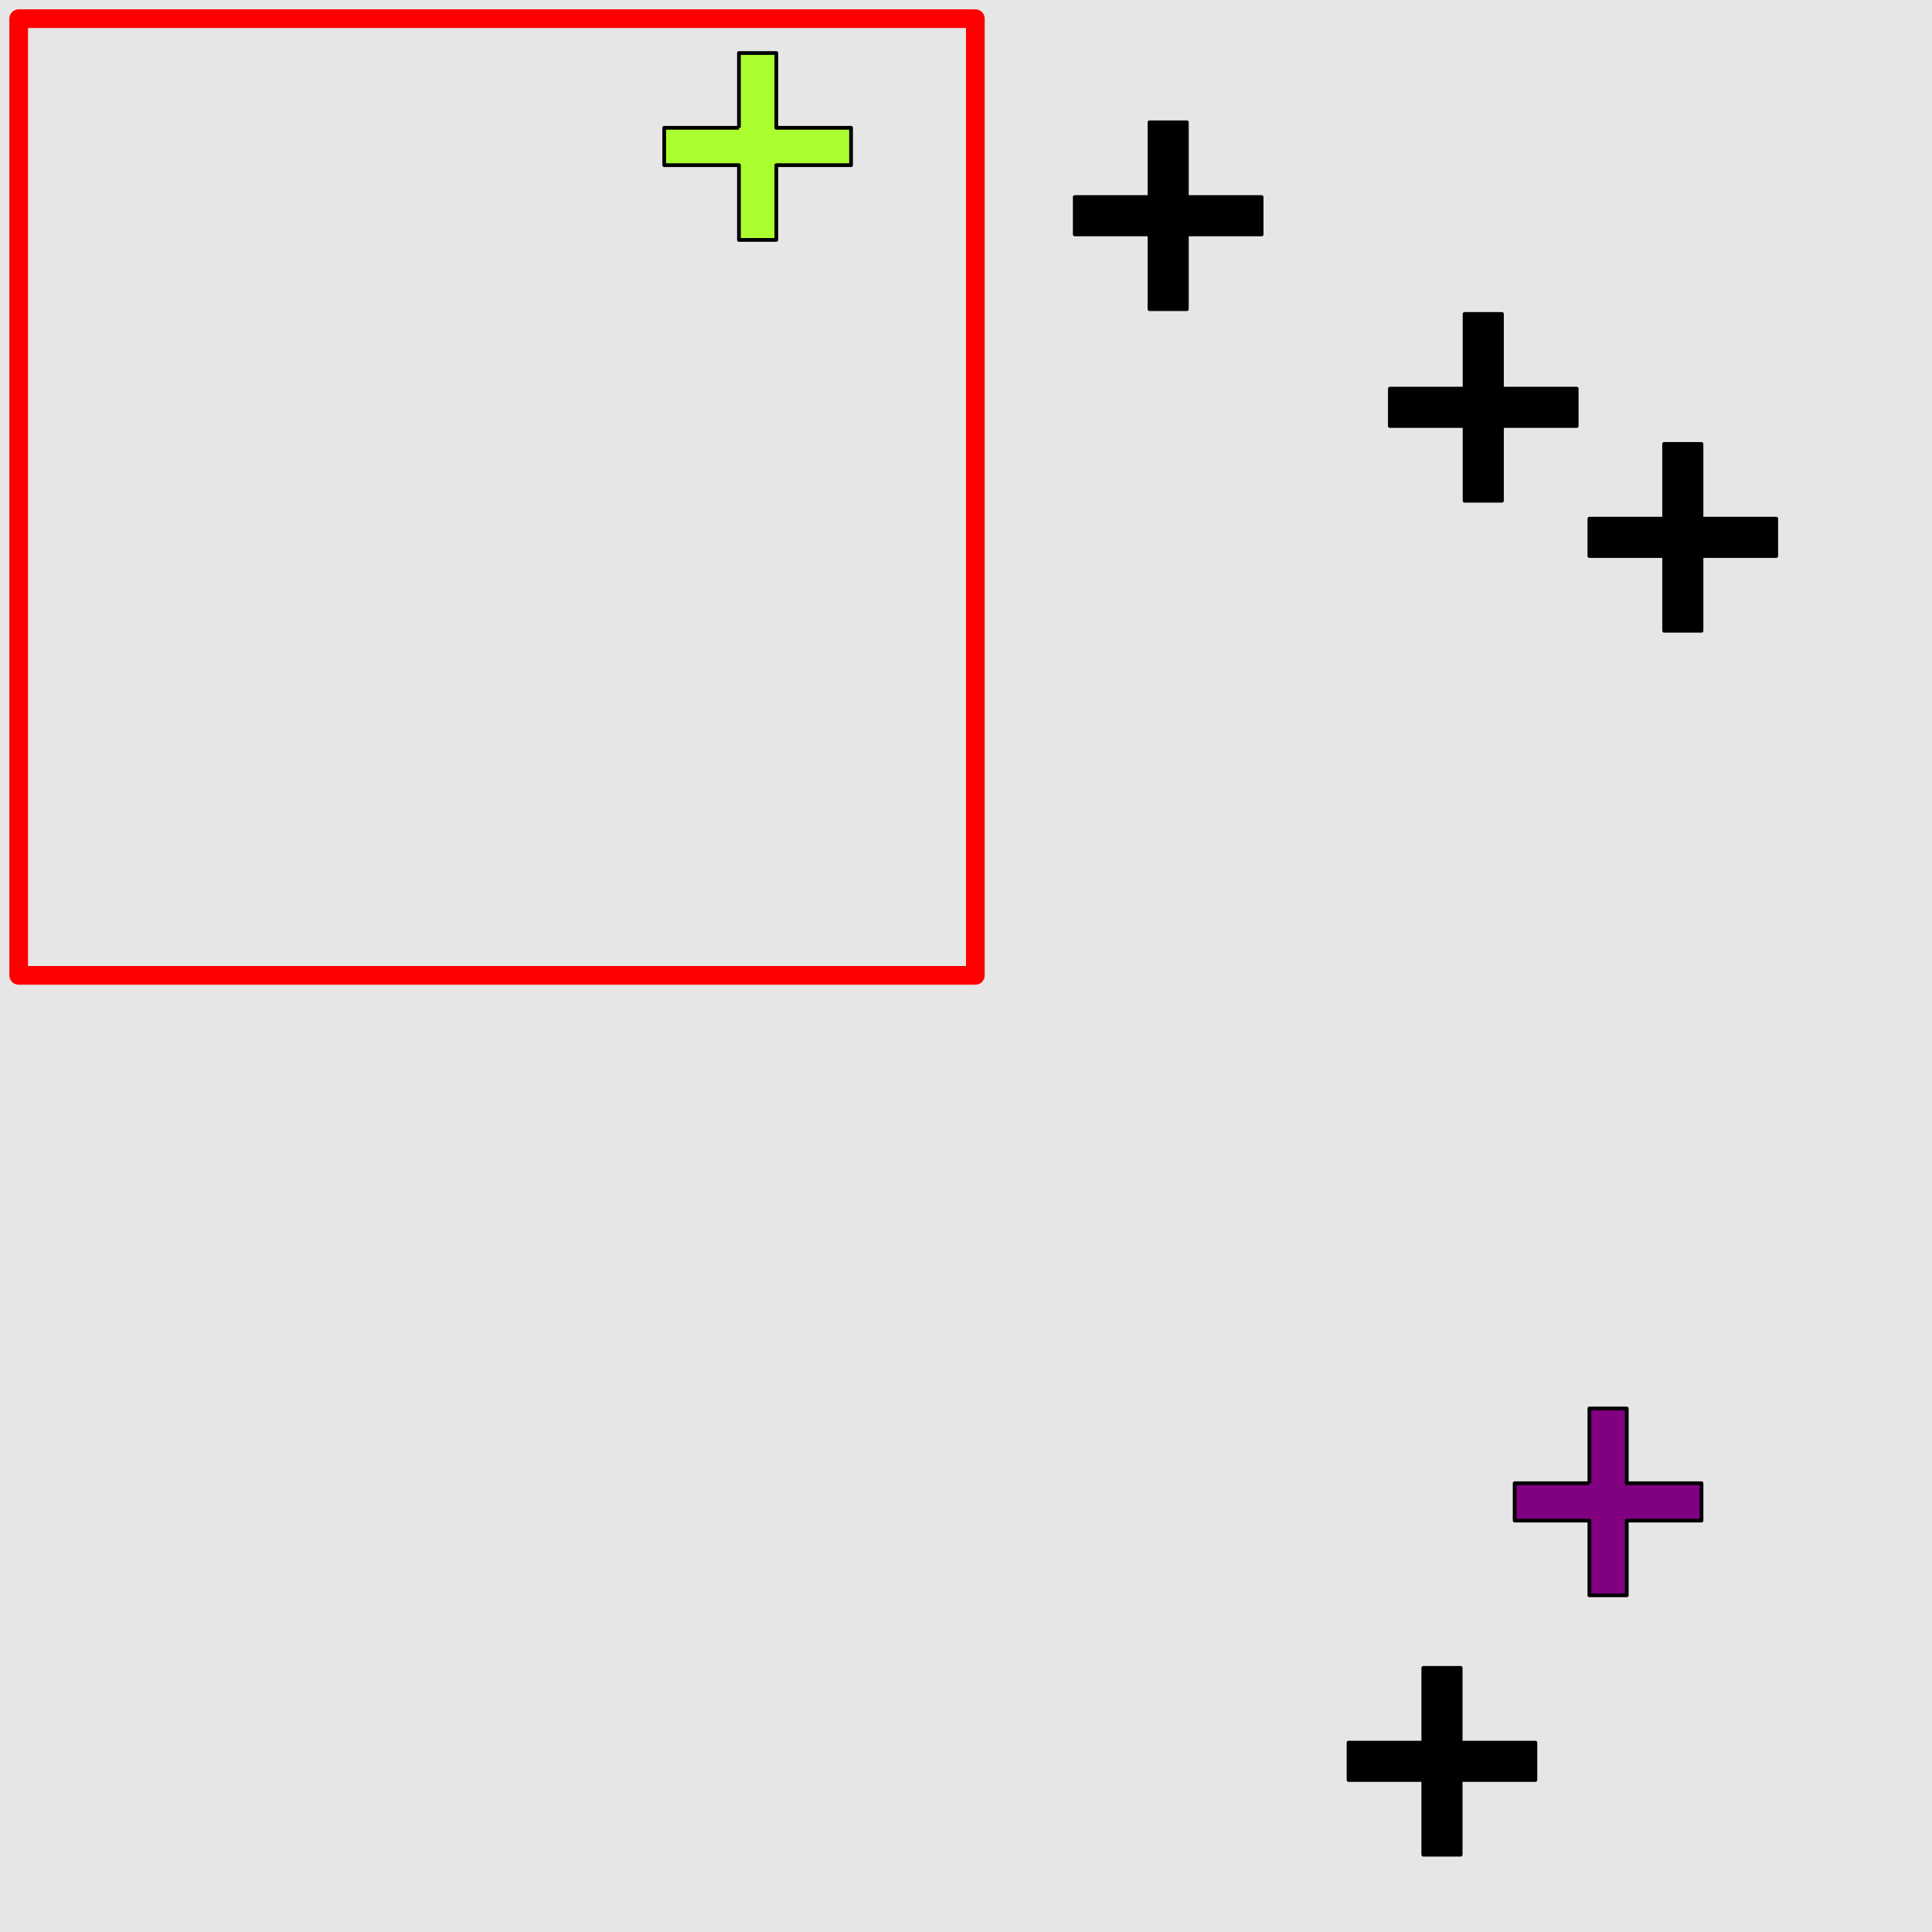 <?xml version="1.0" encoding="UTF-8"?>
<svg xmlns="http://www.w3.org/2000/svg" xmlns:xlink="http://www.w3.org/1999/xlink" width="517pt" height="517pt" viewBox="0 0 517 517" version="1.1">
<g id="surface3991">
<rect x="0" y="0" width="517" height="517" style="fill:rgb(90%,90%,90%);fill-opacity:1;stroke:none;"/>
<path style="fill:none;stroke-width:5;stroke-linecap:butt;stroke-linejoin:round;stroke:rgb(100%,0%,0%);stroke-opacity:1;stroke-miterlimit:10;" d="M 5 5 L 261 5 L 261 261 L 5 261 Z M 5 5 "/>
<path style="fill-rule:nonzero;fill:rgb(67%,100%,18%);fill-opacity:1;stroke-width:1;stroke-linecap:butt;stroke-linejoin:round;stroke:rgb(0%,0%,0%);stroke-opacity:1;stroke-miterlimit:10;" d="M 197.742 34.195 L 177.742 34.195 L 177.742 44.195 L 197.742 44.195 L 197.742 64.195 L 207.742 64.195 L 207.742 44.195 L 227.742 44.195 L 227.742 34.195 L 207.742 34.195 L 207.742 14.195 L 197.742 14.195 L 197.742 34.195 "/>
<path style="fill-rule:nonzero;fill:rgb(50%,0%,50%);fill-opacity:1;stroke-width:1;stroke-linecap:butt;stroke-linejoin:round;stroke:rgb(0%,0%,0%);stroke-opacity:1;stroke-miterlimit:10;" d="M 425.32 396.906 L 405.32 396.906 L 405.32 406.906 L 425.32 406.906 L 425.32 426.906 L 435.32 426.906 L 435.32 406.906 L 455.32 406.906 L 455.32 396.906 L 435.32 396.906 L 435.32 376.906 L 425.32 376.906 L 425.32 396.906 "/>
<path style="fill-rule:nonzero;fill:rgb(0%,0%,0%);fill-opacity:1;stroke-width:1;stroke-linecap:butt;stroke-linejoin:round;stroke:rgb(0%,0%,0%);stroke-opacity:1;stroke-miterlimit:10;" d="M 380.871 466.32 L 360.871 466.32 L 360.871 476.32 L 380.871 476.32 L 380.871 496.32 L 390.871 496.32 L 390.871 476.32 L 410.871 476.32 L 410.871 466.32 L 390.871 466.32 L 390.871 446.32 L 380.871 446.32 L 380.871 466.32 "/>
<path style="fill-rule:nonzero;fill:rgb(0%,0%,0%);fill-opacity:1;stroke-width:1;stroke-linecap:butt;stroke-linejoin:round;stroke:rgb(0%,0%,0%);stroke-opacity:1;stroke-miterlimit:10;" d="M 445.316 138.793 L 425.316 138.793 L 425.316 148.793 L 445.316 148.793 L 445.316 168.793 L 455.316 168.793 L 455.316 148.793 L 475.316 148.793 L 475.316 138.793 L 455.316 138.793 L 455.316 118.793 L 445.316 118.793 L 445.316 138.793 "/>
<path style="fill-rule:nonzero;fill:rgb(0%,0%,0%);fill-opacity:1;stroke-width:1;stroke-linecap:butt;stroke-linejoin:round;stroke:rgb(0%,0%,0%);stroke-opacity:1;stroke-miterlimit:10;" d="M 391.922 104 L 371.922 104 L 371.922 114 L 391.922 114 L 391.922 134 L 401.922 134 L 401.922 114 L 421.922 114 L 421.922 104 L 401.922 104 L 401.922 84 L 391.922 84 L 391.922 104 "/>
<path style="fill-rule:nonzero;fill:rgb(0%,0%,0%);fill-opacity:1;stroke-width:1;stroke-linecap:butt;stroke-linejoin:round;stroke:rgb(0%,0%,0%);stroke-opacity:1;stroke-miterlimit:10;" d="M 307.602 52.73 L 287.602 52.73 L 287.602 62.73 L 307.602 62.73 L 307.602 82.73 L 317.602 82.73 L 317.602 62.73 L 337.602 62.73 L 337.602 52.73 L 317.602 52.73 L 317.602 32.73 L 307.602 32.73 L 307.602 52.73 "/>
</g>
</svg>
